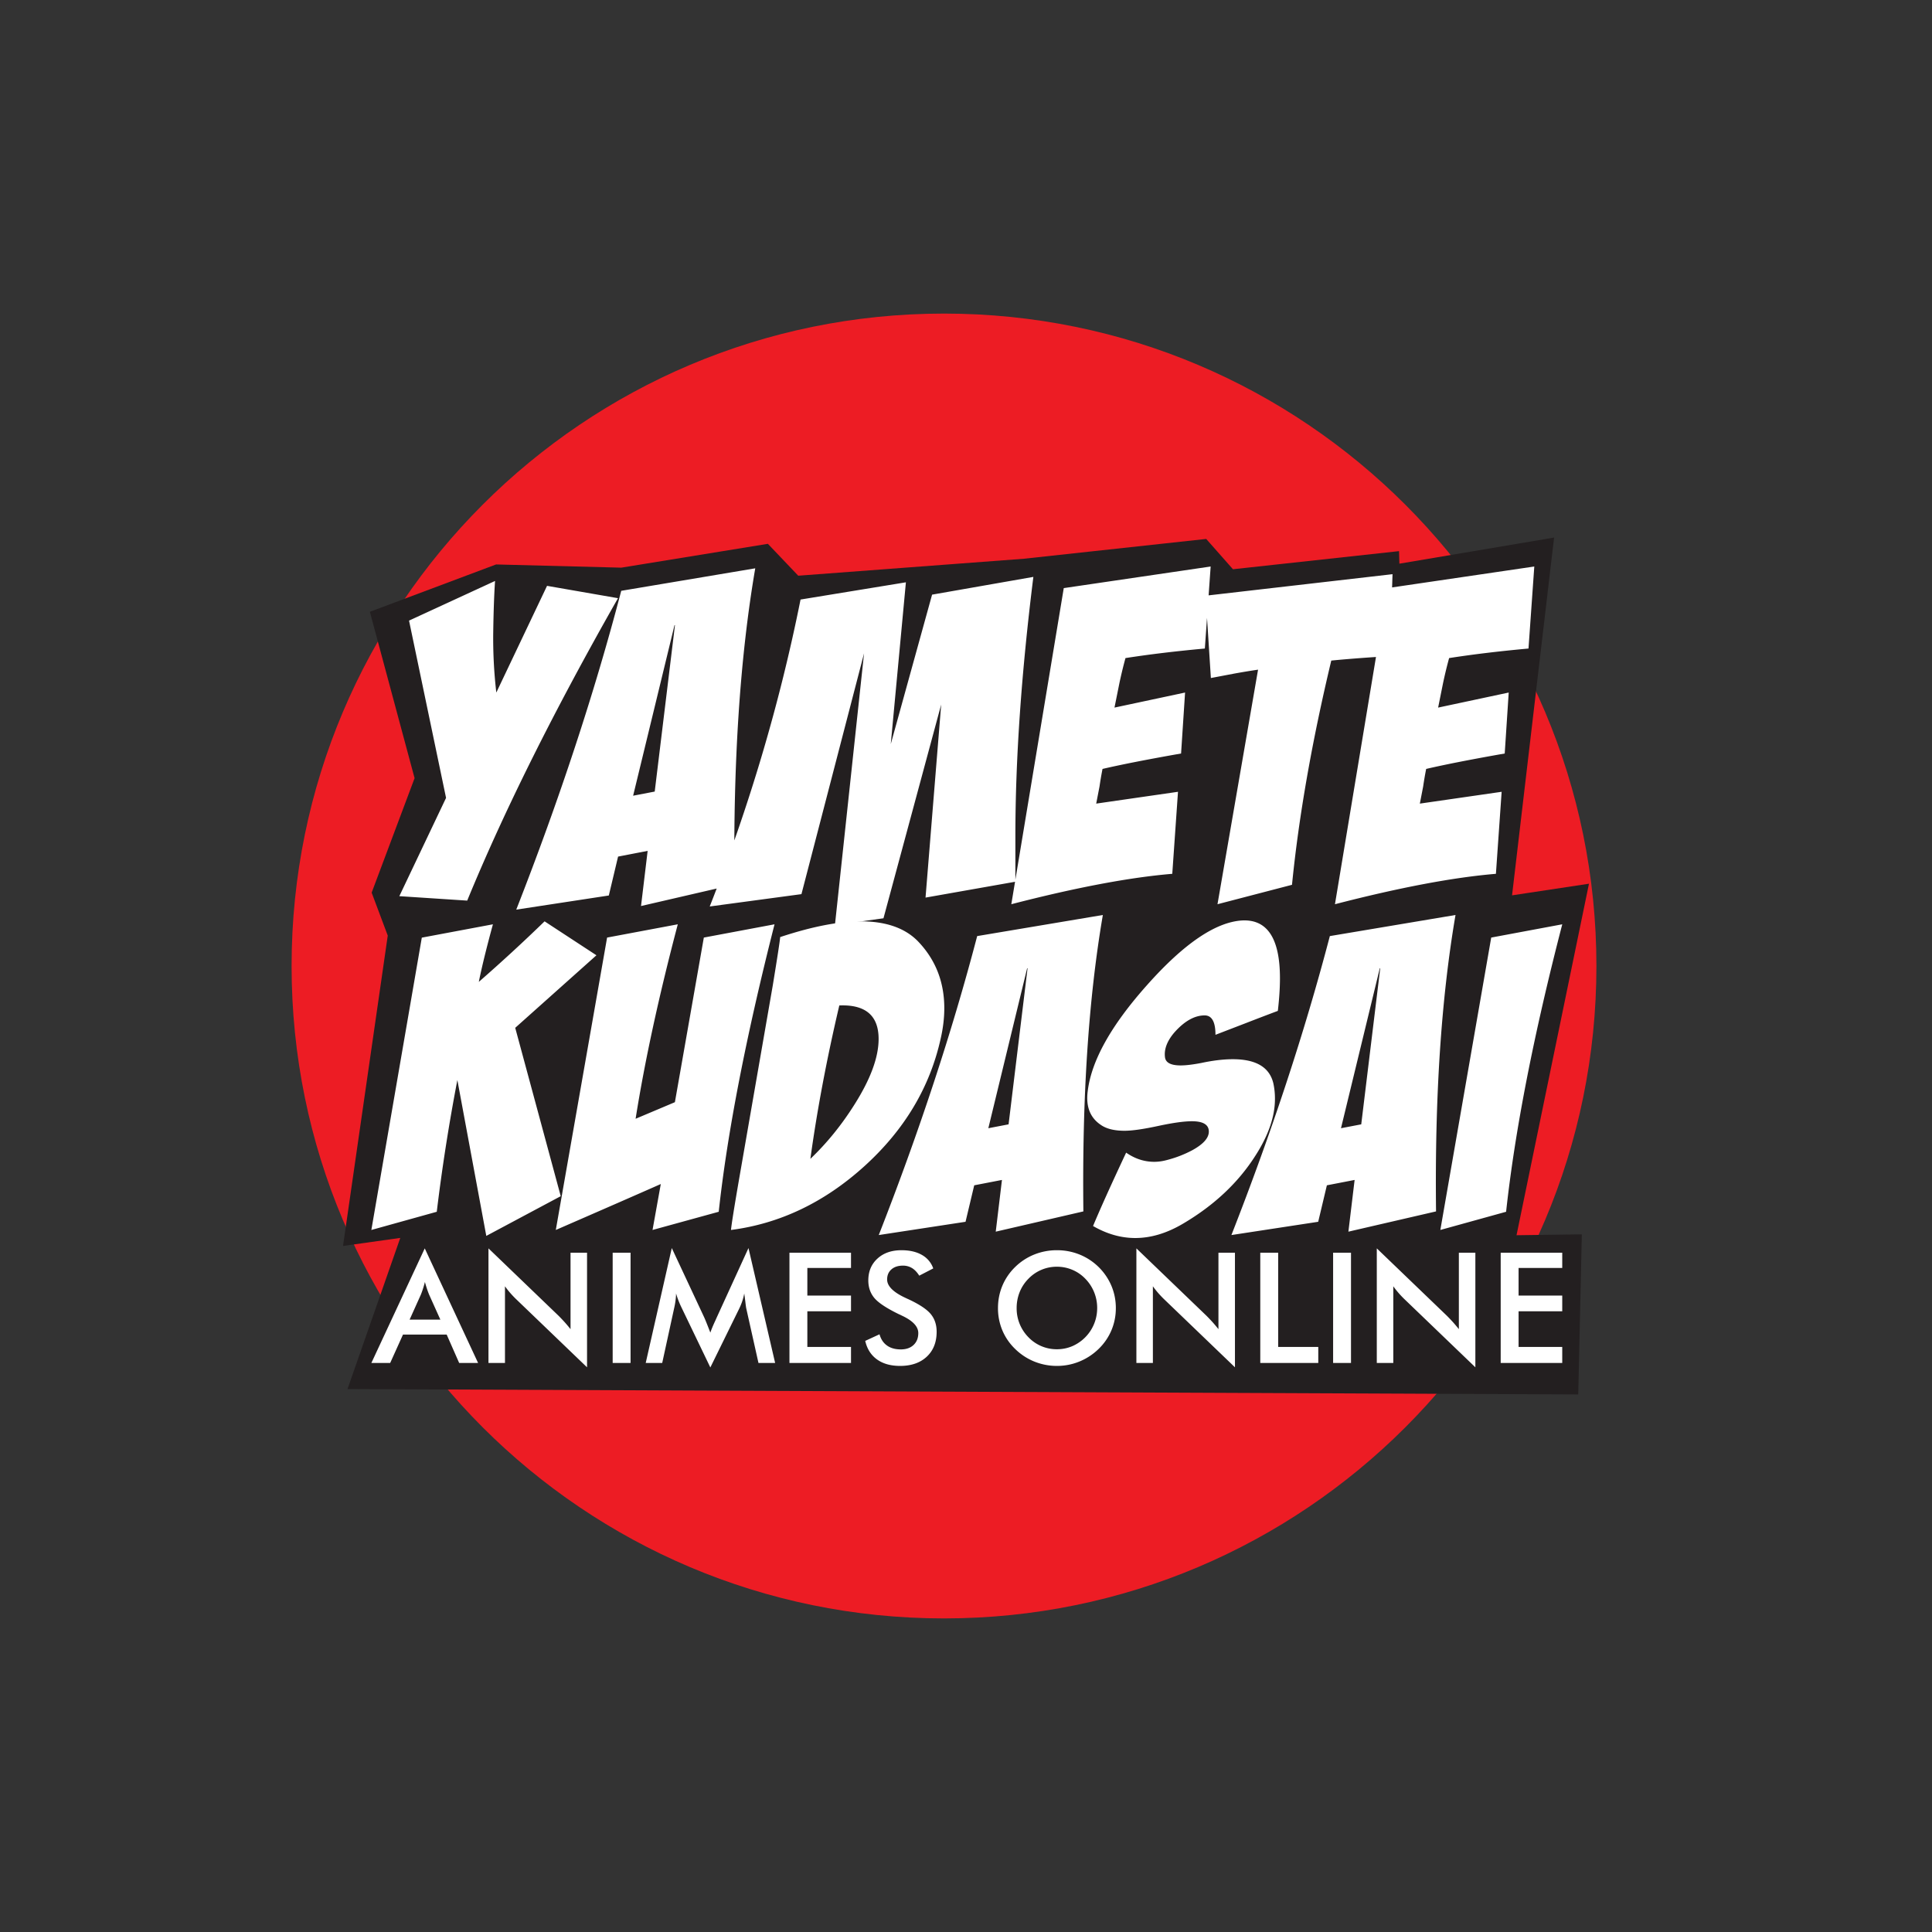 <svg xmlns="http://www.w3.org/2000/svg" width="345.6" height="345.6" viewBox="0 0 259.2 259.2"><rect x="0" y="0" width="259.2" height="259.2" fill="#333333" stroke="none"/><g data-name="Camada 1"><path d="M126.649 42.071c48.34 0 87.529 39.188 87.529 87.529 0 48.34-39.188 87.529-87.53 87.529-48.34 0-87.528-39.188-87.528-87.529 0-48.34 39.188-87.529 87.529-87.529" fill="#ed1c24" fill-rule="evenodd"/><path d="M49.622 82.079l6 22.32-5.76 15.36 2.16 5.76-6.001 41.64 7.68-1.08-7.08 20.28 165.12.72.478-21.478-8.76.12 9.72-47.16-10.32 1.56 5.64-48-20.756 3.503-.047-1.683-22.28 2.431-3.592-4.066-24.478 2.659-30.253 2.274-4.074-4.278-19.665 3.198-16.799-.43z" fill="#231f20" fill-rule="evenodd"/><path d="M73.392 78.598l9.52 1.656c-8.51 14.951-15.254 28.469-20.231 40.573l-9.106-.596 6.269-13.184-4.967-23.785 11.539-5.32c-.121 1.817-.202 4.089-.242 6.804-.04 2.726.1 5.452.413 8.167zm-4.13 43.44c5.796-14.79 10.49-29.054 14.084-42.773l17.98-3.019c-2.05 11.943-2.978 26.086-2.787 42.41l-12.538 2.898.888-7.4-3.967.767-1.242 5.22zm18.576-15.84l2.716-22.33h-.06l-5.553 22.886zm7.38 15.416c5.32-13.487 9.389-27.217 12.185-41.178l14.134-2.312-2.03 21.705 5.543-20.05 13.588-2.382c-1.605 12.861-2.413 24.46-2.413 34.799v6.097l-12.054 2.13 2.1-25.904-7.743 28.68-6.511.899 3.906-36.444-8.399 32.305zm55.777-33.324a58.384 58.384 0 00-.818 3.382l-.656 3.26 9.47-2.019-.536 8.178c-4.472.787-7.985 1.474-10.54 2.07a47.99 47.99 0 00-.403 2.361l-.444 2.292 10.973-1.585-.767 11.004c-5.684.474-12.882 1.827-21.594 4.079l7.036-42.41 19.707-2.898-.778 11.004c-3.866.353-7.41.777-10.65 1.282zm35.828-11.257l-.353 10.994c-2.756.162-5.38.354-7.864.596-2.605 10.913-4.362 20.948-5.27 30.084l-9.995 2.605 5.442-31.468c-1.06.152-2.13.334-3.19.525l-3.14.596-.707-11.044zm7.592 11.257a58.549 58.549 0 00-.818 3.382l-.656 3.26 9.47-2.019-.536 8.178c-4.472.787-7.985 1.474-10.539 2.07a47.99 47.99 0 00-.404 2.361l-.444 2.292 10.974-1.585-.768 11.004c-5.683.474-12.881 1.827-21.594 4.079l7.037-42.41 19.706-2.898-.777 11.004c-3.867.353-7.41.777-10.651 1.282" fill="#fff"/><path d="M56.59 125.796l9.542-1.79c-.89 3.257-1.515 5.841-1.893 7.725a226.605 226.605 0 008.823-8.122l6.957 4.553-10.896 9.732 6.106 22.587-9.987 5.33-3.881-20.912a257.653 257.653 0 00-2.764 17.674l-8.776 2.442zm24.859-.01l9.485-1.78c-2.556 9.694-4.44 18.394-5.66 26.09l5.272-2.225 3.881-22.085 9.486-1.78c-3.853 15.166-6.343 28.021-7.488 38.567l-8.88 2.442 1.108-6.163c-3.105 1.373-7.8 3.427-14.086 6.163zm23.221-.066c4.26-1.41 7.857-2.111 10.82-2.111 3.323 0 5.86.87 7.602 2.613 2.404 2.47 3.597 5.49 3.597 9.04 0 1.297-.16 2.67-.492 4.108-1.449 6.513-4.847 12.203-10.205 17.068-5.368 4.866-11.34 7.725-17.92 8.577.076-.814.464-3.237 1.164-7.27l4.44-25.531c.625-3.815.956-5.974.994-6.494zm7.933 9.173c-1.704 7.251-2.991 14.105-3.881 20.58 2.215-2.111 4.193-4.544 5.935-7.318 2.15-3.407 3.219-6.323 3.219-8.766 0-3.143-1.761-4.638-5.273-4.496zm5.292 30.804c5.433-13.869 9.835-27.245 13.205-40.11l16.86-2.83c-1.922 11.199-2.792 24.461-2.613 39.768l-11.757 2.717.833-6.939-3.72.72-1.165 4.894zm17.418-14.853l2.546-20.94h-.056l-5.207 21.46zm36.124-15.222a375.98 375.98 0 00-4.213 1.61l-4.155 1.599c0-1.732-.483-2.603-1.449-2.603-1.363 0-2.736.776-4.099 2.328-.965 1.146-1.372 2.253-1.22 3.323.113.71.813 1.06 2.1 1.06.71 0 1.629-.113 2.774-.331 1.59-.34 3.001-.502 4.222-.502 3.105 0 4.913 1.07 5.434 3.219a9.57 9.57 0 01.218 2.11c0 2.368-.88 4.924-2.66 7.669-2.291 3.587-5.51 6.607-9.647 9.05-2.186 1.297-4.326 1.94-6.437 1.94-1.921 0-3.805-.54-5.66-1.61.927-2.224 2.404-5.509 4.44-9.844 1.183.823 2.441 1.23 3.767 1.23.596 0 1.202-.094 1.836-.274a15.21 15.21 0 003.266-1.278c1.486-.814 2.225-1.647 2.225-2.5 0-.927-.758-1.39-2.272-1.39-1.042 0-2.547.208-4.525.633-1.979.426-3.484.644-4.516.644-1.372 0-2.423-.265-3.161-.776-1.449-.966-2.036-2.461-1.78-4.497.483-4.099 3.124-8.841 7.933-14.237 4.913-5.538 9.154-8.444 12.704-8.7 3.436-.217 5.159 2.367 5.159 7.753 0 1.288-.095 2.745-.284 4.374zm-6.229 30.075c5.434-13.869 9.836-27.245 13.206-40.11l16.86-2.83c-1.922 11.199-2.793 24.461-2.613 39.768l-11.758 2.717.834-6.939-3.721.72-1.164 4.894zm17.418-14.853l2.547-20.94h-.057l-5.207 21.46zm17.438-25.058l9.532-1.78c-3.843 14.834-6.352 27.69-7.535 38.567l-8.823 2.442zM54.954 177.044h4.126l-1.518-3.374c-.086-.213-.18-.462-.273-.741-.093-.28-.19-.59-.283-.935-.079.324-.165.624-.258.904-.09.279-.183.538-.276.773zm6.65 5.815l-1.676-3.808h-5.864l-1.717 3.808h-2.525l7.164-15.376 7.157 15.376zm3.93 0v-15.376l9.402 9.04c.255.255.514.528.78.818.262.29.538.617.827.979v-10.258h2.215v15.377l-9.586-9.21a13.423 13.423 0 01-.741-.79 11.23 11.23 0 01-.683-.869v10.29zm16.663 0v-14.797h2.4v14.797zm17.926-7.305c-.028-.114-.073-.432-.131-.949-.055-.431-.104-.79-.142-1.072a7.637 7.637 0 01-.258 1.01c-.111.338-.252.68-.421 1.031l-3.87 7.885-3.87-8.047a11.31 11.31 0 01-.728-1.88 9 9 0 01-.076.976c-.045.342-.11.697-.197 1.066l-1.587 7.285H86.63l3.498-15.418 4.367 9.337c.065.145.168.393.306.735.139.345.304.77.5 1.273.142-.425.366-.963.67-1.615.08-.175.141-.31.18-.403l4.266-9.327 3.577 15.418h-2.236zm5.791 7.305v-14.797h8.258v2.049h-5.857v3.704h5.857v2.111h-5.857v4.781h5.857v2.152zm10.165-2.963l1.918-.886c.183.659.517 1.162 1.003 1.507.483.349 1.104.521 1.86.521.717 0 1.283-.2 1.707-.597.42-.396.631-.927.631-1.593 0-.87-.72-1.645-2.166-2.325-.203-.1-.359-.176-.466-.22-1.631-.798-2.718-1.515-3.26-2.16-.54-.645-.813-1.431-.813-2.36 0-1.206.41-2.183 1.228-2.931.817-.749 1.893-1.121 3.221-1.121 1.09 0 2.005.21 2.739.63a3.323 3.323 0 011.525 1.812l-1.877.972c-.296-.465-.62-.807-.976-1.02a2.29 2.29 0 00-1.22-.325c-.646 0-1.163.17-1.543.507-.383.335-.572.787-.572 1.352 0 .89.838 1.722 2.51 2.488.128.062.228.11.304.14 1.463.677 2.467 1.336 3.012 1.977.545.645.817 1.449.817 2.411 0 1.4-.442 2.515-1.325 3.34-.883.824-2.076 1.238-3.58 1.238-1.259 0-2.29-.29-3.097-.87-.804-.58-1.332-1.407-1.58-2.487zm31.12-4.404c0-.749-.139-1.46-.411-2.132a5.54 5.54 0 00-1.176-1.797 5.204 5.204 0 00-1.732-1.197 5.273 5.273 0 00-2.076-.42 5.251 5.251 0 00-3.832 1.618 5.36 5.36 0 00-1.173 1.786 5.715 5.715 0 00-.404 2.142 5.503 5.503 0 001.576 3.908 5.244 5.244 0 003.833 1.617c.72 0 1.403-.138 2.055-.413a5.547 5.547 0 003.339-5.112zm2.503 0a7.604 7.604 0 01-.59 2.98 7.59 7.59 0 01-1.724 2.507 8.016 8.016 0 01-2.577 1.687 7.892 7.892 0 01-3.007.587 8.023 8.023 0 01-3.05-.59 7.894 7.894 0 01-2.559-1.684 7.497 7.497 0 01-1.718-2.497 7.642 7.642 0 01-.586-2.99c0-1.06.197-2.056.586-2.991a7.58 7.58 0 011.718-2.518 7.827 7.827 0 012.566-1.676 8.101 8.101 0 013.043-.576 8.05 8.05 0 013.025.576 7.828 7.828 0 014.284 4.208c.393.942.59 1.931.59 2.977zm2.757 7.367v-15.376l9.402 9.04c.255.255.514.528.78.818.262.29.538.617.827.979v-10.258h2.215v15.377l-9.586-9.21a13.455 13.455 0 01-.741-.79 11.206 11.206 0 01-.683-.869v10.29zm16.621 0v-14.797h2.401v12.645h5.381v2.152zm9.772 0v-14.797h2.4v14.797zm5.86 0v-15.376l9.403 9.04c.255.255.514.528.78.818.262.29.538.617.828.979v-10.258h2.214v15.377l-9.586-9.21a13.455 13.455 0 01-.741-.79 11.23 11.23 0 01-.683-.869v10.29zm16.623 0v-14.797h8.257v2.049h-5.857v3.704h5.857v2.111h-5.857v4.781h5.857v2.152z" fill="#fff"/></g></svg>